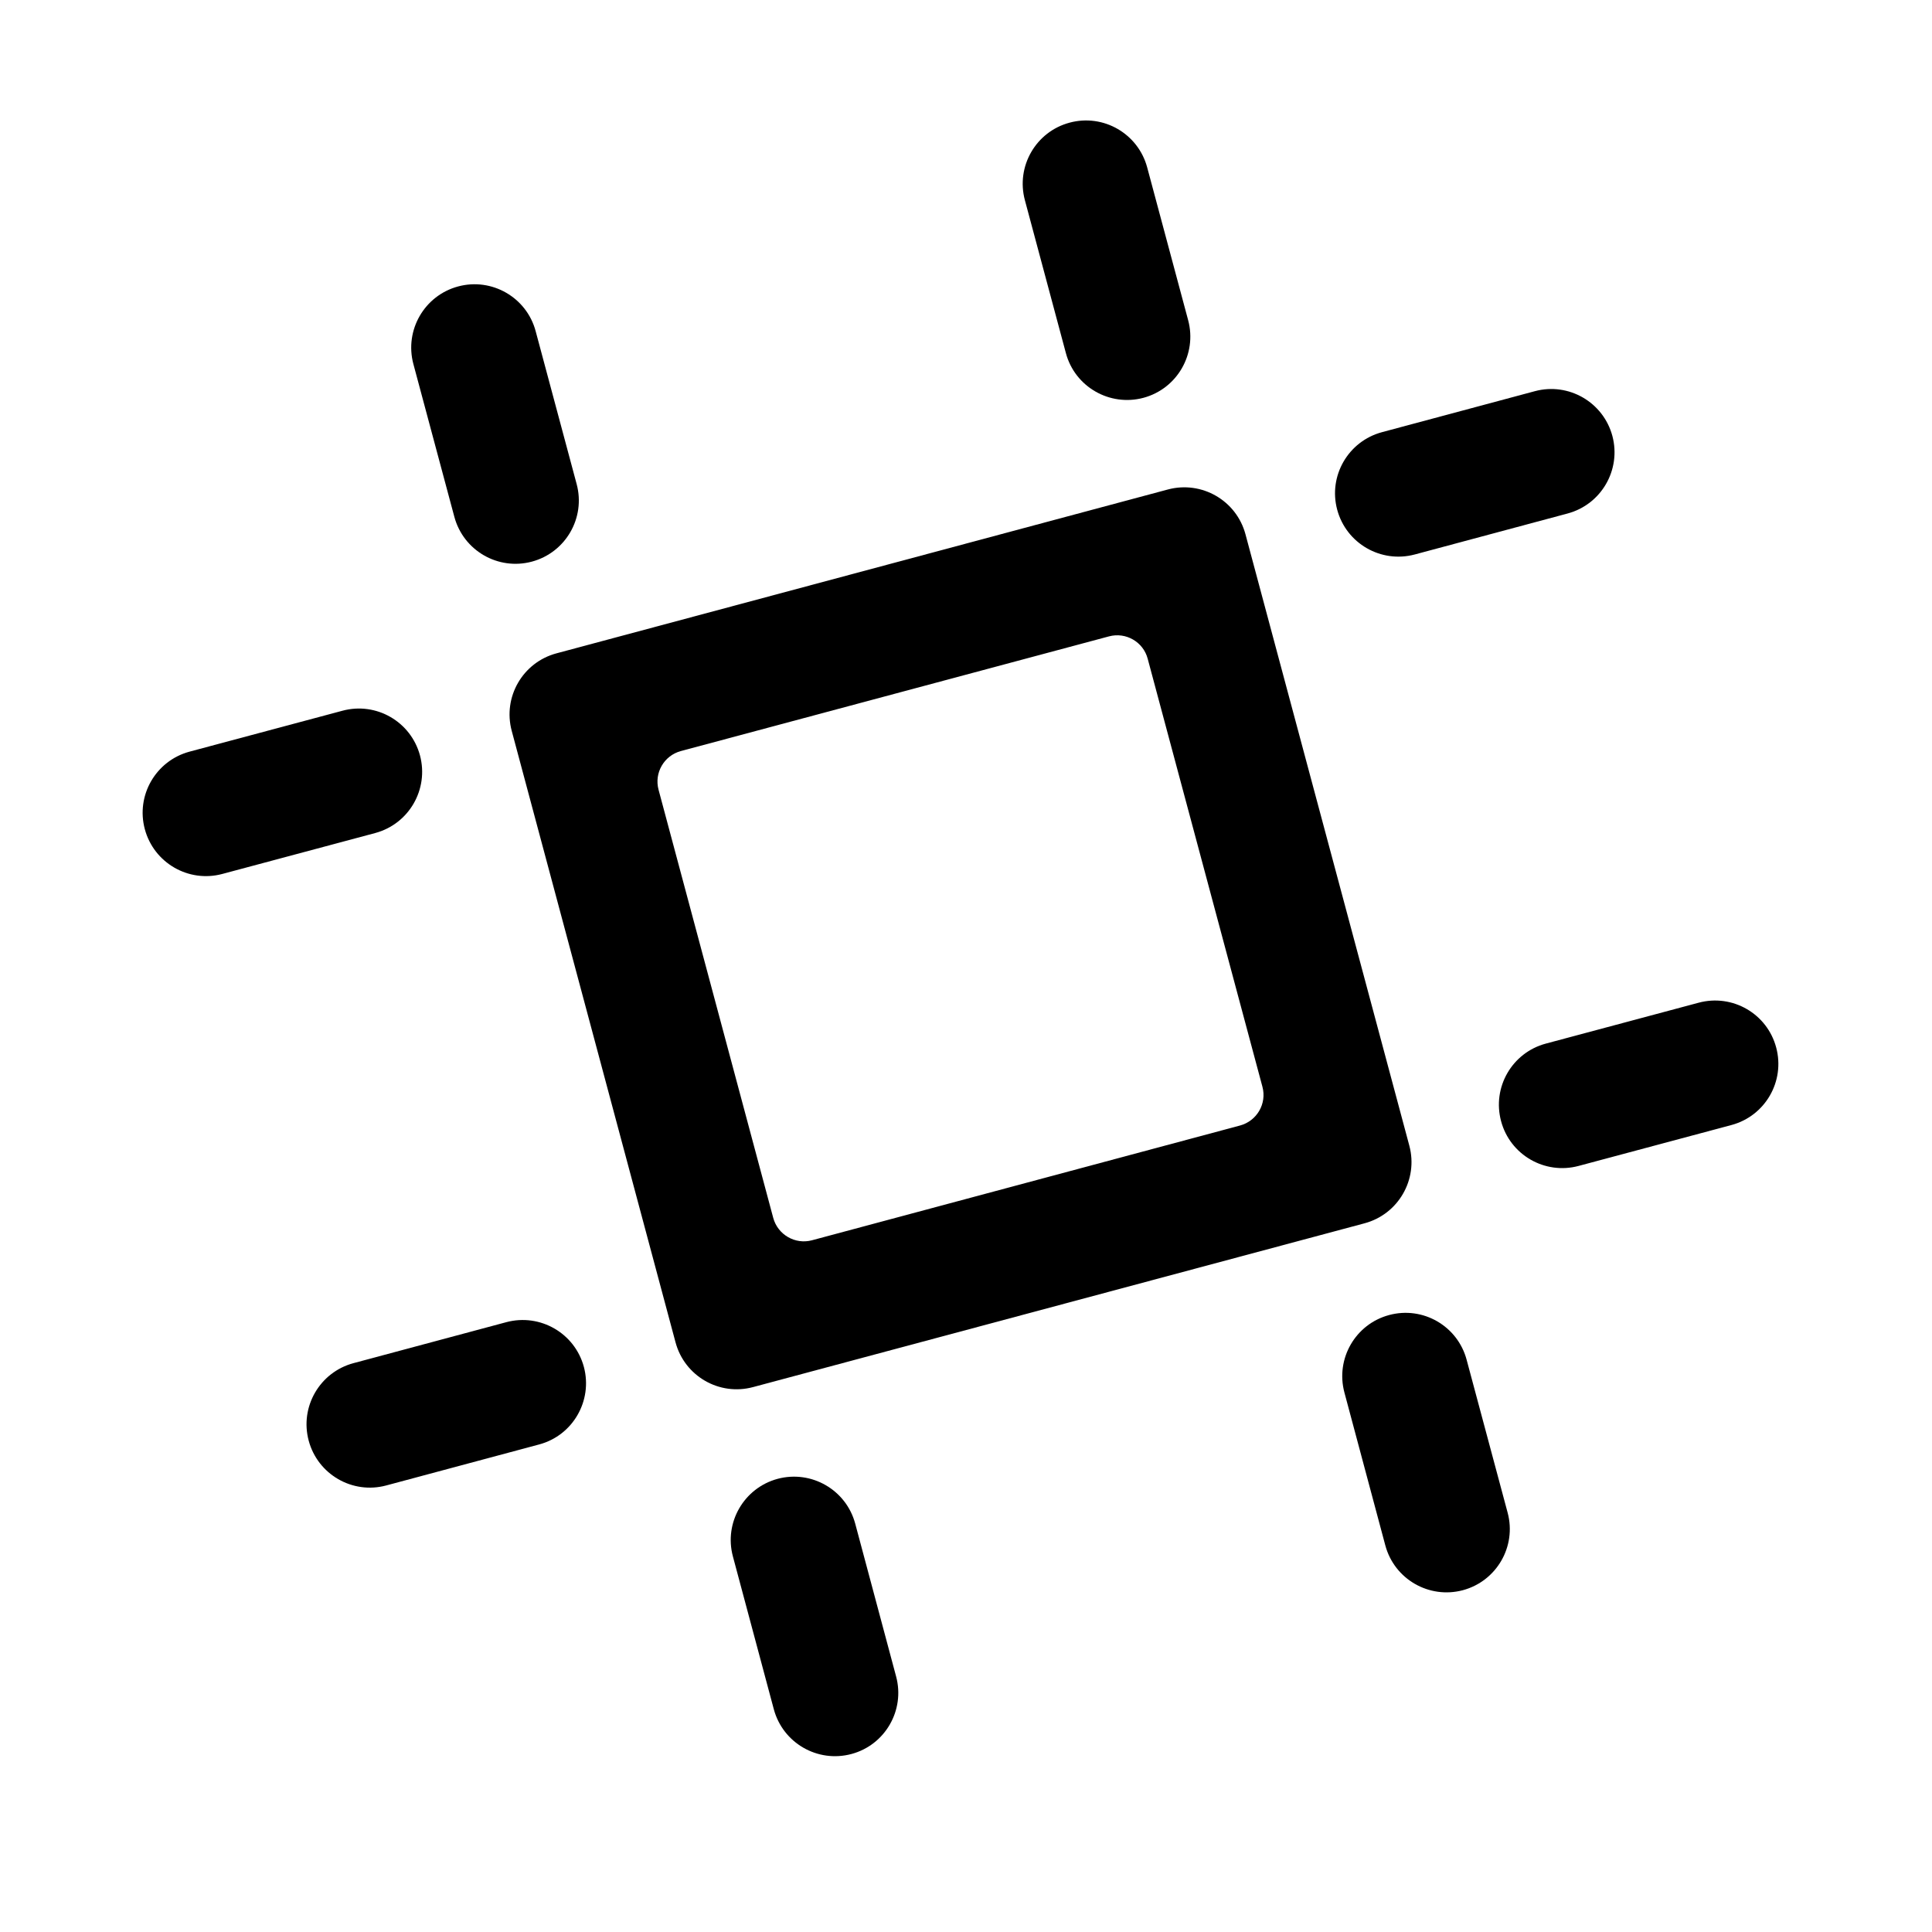<svg width="23" height="23" viewBox="0 0 23 23" fill="none" xmlns="http://www.w3.org/2000/svg">
<path d="M6.332 6.686C6.734 6.578 6.973 6.165 6.865 5.763L6.377 3.943C6.27 3.541 5.856 3.302 5.454 3.41C5.052 3.518 4.814 3.931 4.921 4.333L5.409 6.153C5.517 6.555 5.93 6.794 6.332 6.686Z" fill="black"/>
<path d="M5 8.994C4.892 8.591 4.479 8.353 4.077 8.461L2.257 8.948C1.855 9.056 1.616 9.469 1.724 9.871C1.832 10.273 2.245 10.512 2.647 10.404L4.467 9.917C4.869 9.809 5.107 9.396 5 8.994Z" fill="black"/>
<path d="M6.028 15.74L4.208 16.228C3.806 16.336 3.567 16.749 3.675 17.151C3.783 17.553 4.196 17.792 4.598 17.684L6.418 17.196C6.82 17.089 7.058 16.675 6.951 16.273C6.843 15.871 6.43 15.633 6.028 15.74Z" fill="black"/>
<path d="M12.734 1.46C12.332 1.567 12.093 1.981 12.201 2.383L12.689 4.203C12.796 4.605 13.21 4.843 13.612 4.736C14.014 4.628 14.252 4.215 14.145 3.813L13.657 1.993C13.549 1.591 13.136 1.352 12.734 1.46Z" fill="black"/>
<path d="M9.258 17.605C8.856 17.713 8.617 18.127 8.725 18.529L9.212 20.348C9.32 20.75 9.733 20.989 10.136 20.881C10.537 20.774 10.776 20.36 10.668 19.958L10.181 18.138C10.073 17.736 9.66 17.498 9.258 17.605Z" fill="black"/>
<path d="M16.538 15.655C16.136 15.762 15.897 16.176 16.005 16.578L16.492 18.398C16.6 18.8 17.013 19.038 17.415 18.931C17.817 18.823 18.056 18.41 17.948 18.008L17.46 16.188C17.353 15.786 16.94 15.547 16.538 15.655Z" fill="black"/>
<path d="M16.842 6.601L18.662 6.113C19.064 6.005 19.302 5.592 19.195 5.19C19.087 4.788 18.674 4.549 18.272 4.657L16.452 5.145C16.05 5.253 15.811 5.666 15.919 6.068C16.027 6.47 16.44 6.708 16.842 6.601Z" fill="black"/>
<path d="M20.222 11.937L18.402 12.424C18 12.532 17.762 12.945 17.87 13.347C17.977 13.749 18.391 13.988 18.793 13.88L20.613 13.393C21.015 13.285 21.253 12.872 21.145 12.47C21.038 12.068 20.625 11.829 20.222 11.937Z" fill="black"/>
<path fill-rule="evenodd" clip-rule="evenodd" d="M13.904 5.827C14.306 5.72 14.719 5.958 14.827 6.36L16.778 13.64C16.885 14.042 16.647 14.455 16.245 14.563L8.965 16.513C8.563 16.621 8.15 16.383 8.042 15.98L6.092 8.701C5.984 8.299 6.222 7.886 6.624 7.778L13.904 5.827ZM14.762 13.399C14.963 13.345 15.083 13.139 15.029 12.938L13.663 7.842C13.61 7.641 13.403 7.522 13.202 7.576L8.106 8.941C7.905 8.995 7.786 9.201 7.84 9.402L9.205 14.498C9.259 14.699 9.466 14.819 9.667 14.765L14.762 13.399Z" fill="black"/>
</svg>
